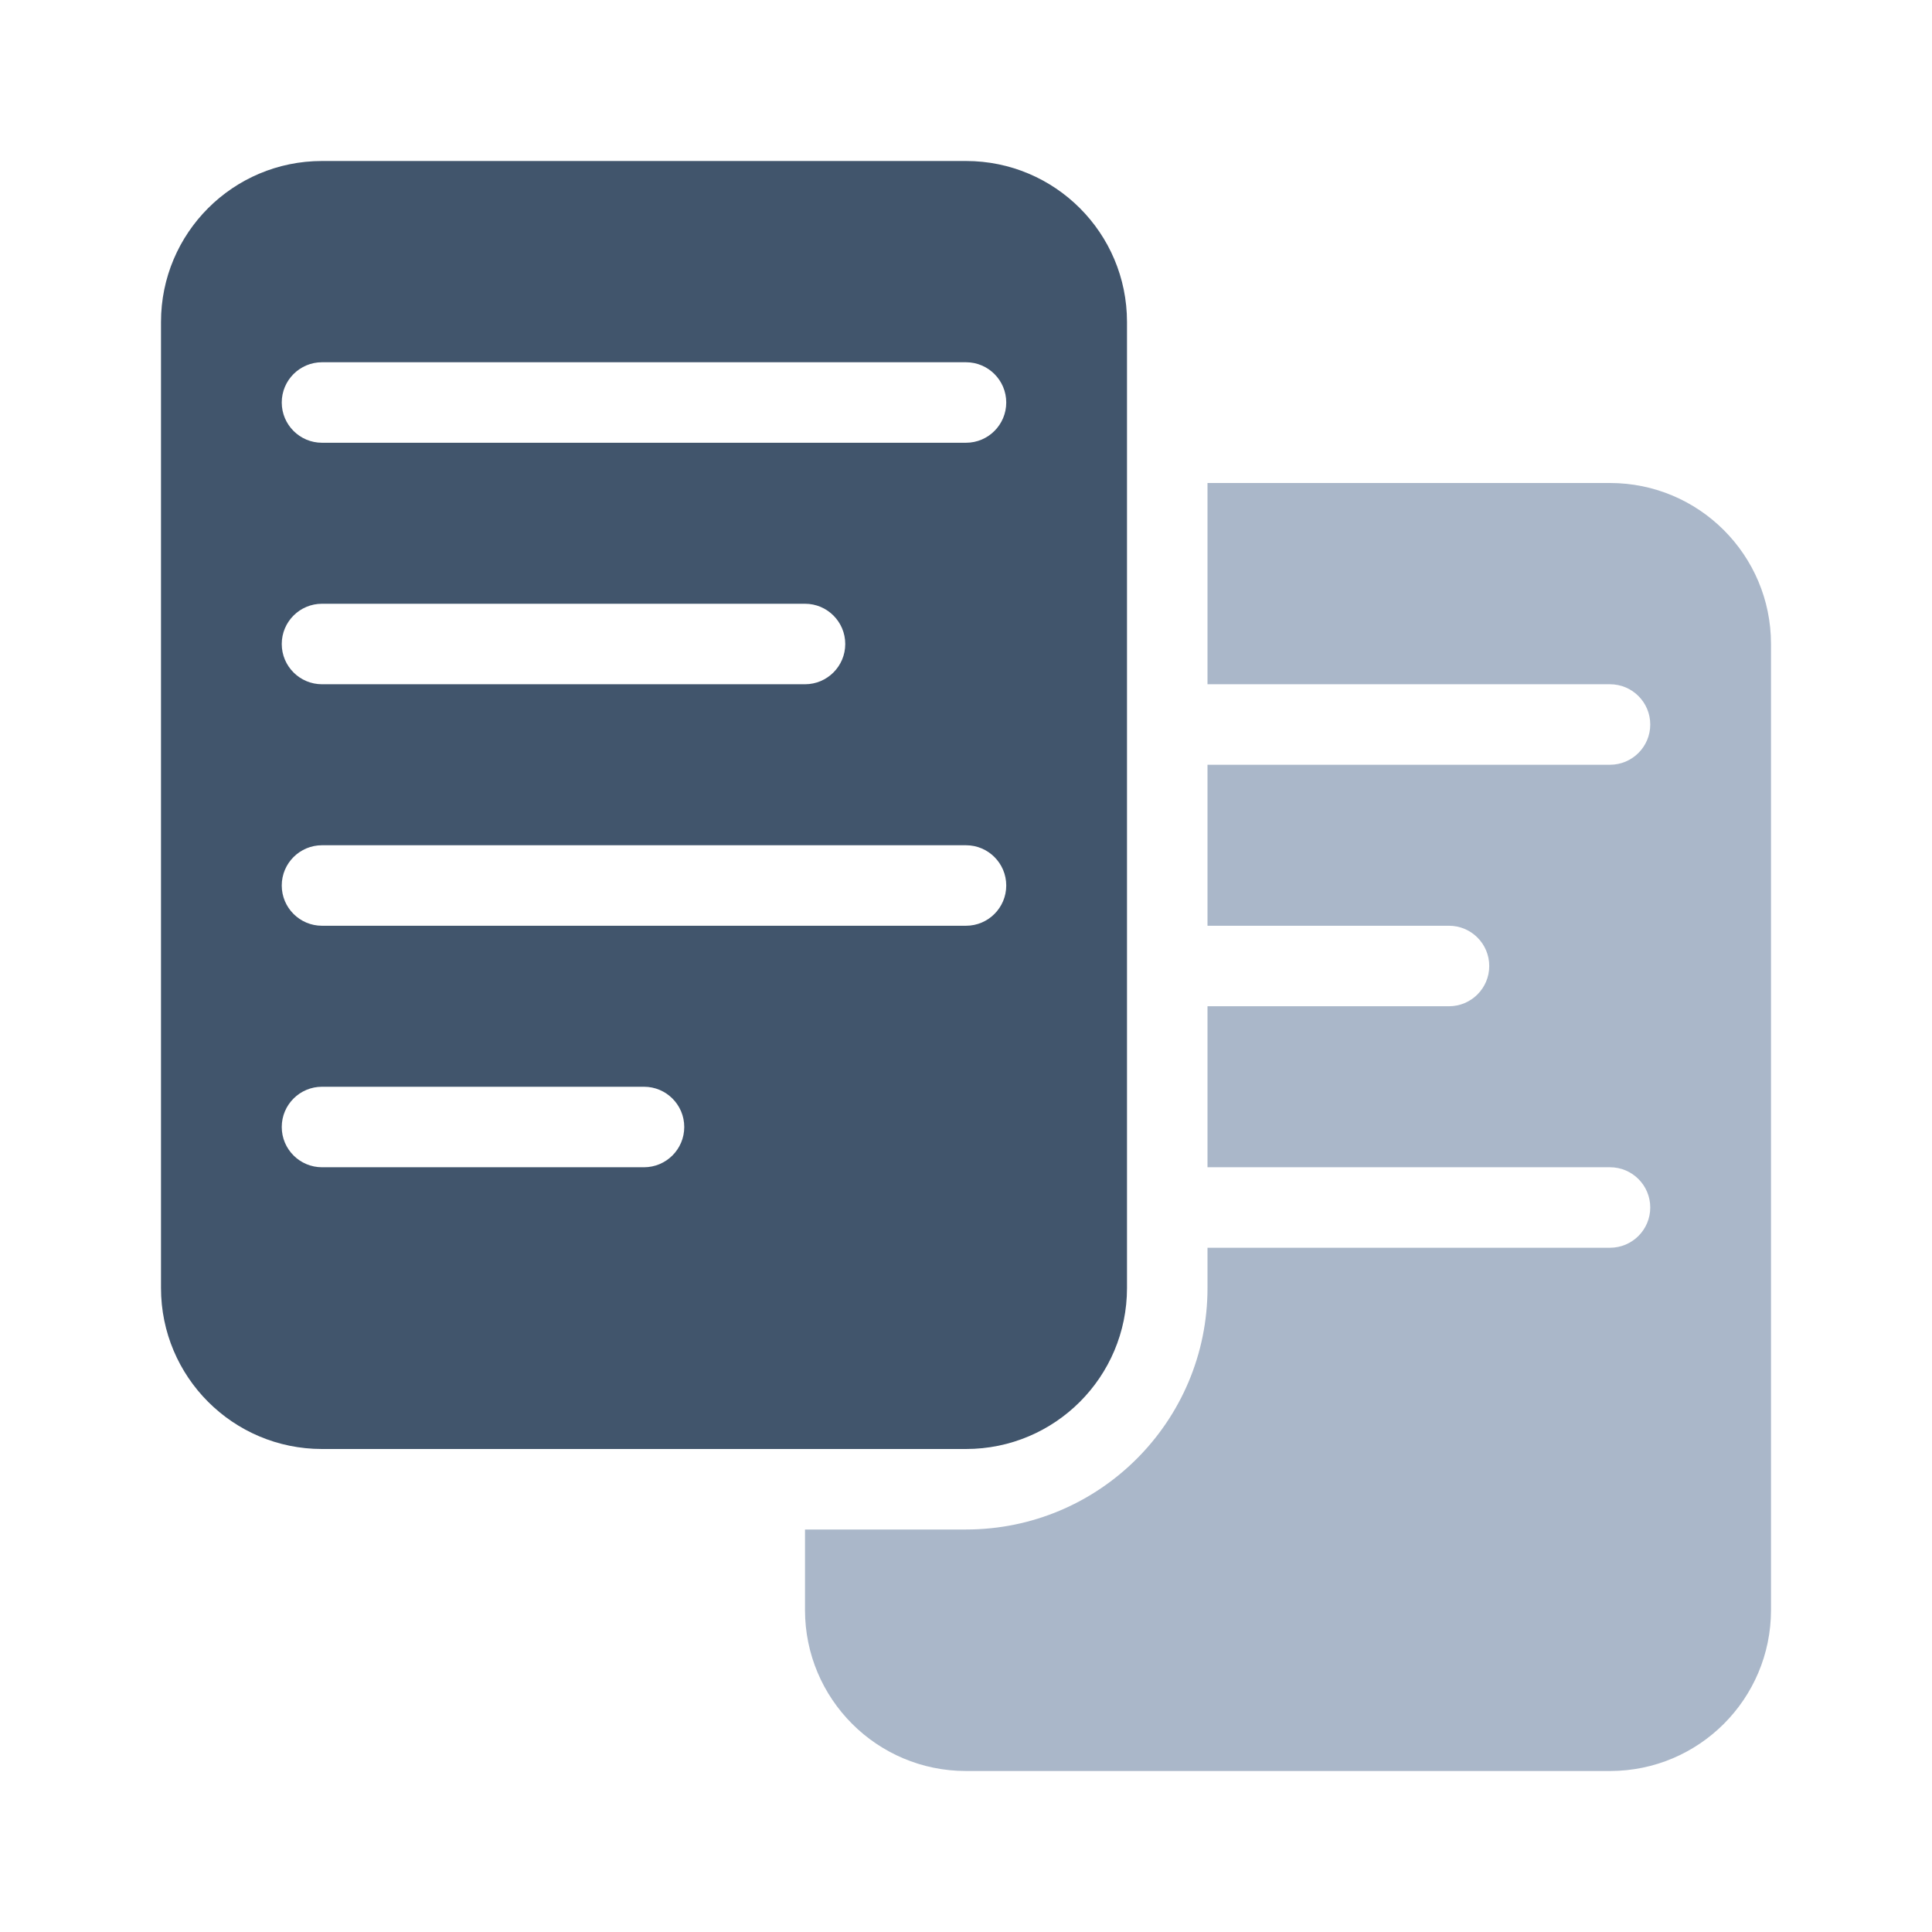 <svg viewBox="0 0 24 24" fill="none" xmlns="http://www.w3.org/2000/svg">
<path fill-rule="evenodd" clip-rule="evenodd" d="M4 2C2.895 2 2 2.895 2 4V16C2 17.105 2.895 18 4 18H12C13.105 18 14 17.105 14 16V4C14 2.895 13.105 2 12 2H4ZM3.5 5C3.5 4.724 3.724 4.5 4 4.5H12C12.276 4.5 12.5 4.724 12.5 5C12.5 5.276 12.276 5.5 12 5.5H4C3.724 5.5 3.5 5.276 3.5 5ZM3.5 11C3.5 10.724 3.724 10.5 4 10.5H12C12.276 10.5 12.5 10.724 12.5 11C12.5 11.276 12.276 11.5 12 11.5H4C3.724 11.5 3.5 11.276 3.5 11ZM4 7.5C3.724 7.5 3.5 7.724 3.5 8C3.5 8.276 3.724 8.5 4 8.5H10C10.276 8.5 10.5 8.276 10.5 8C10.5 7.724 10.276 7.5 10 7.5H4ZM3.5 14C3.5 13.724 3.724 13.5 4 13.5H8C8.276 13.5 8.5 13.724 8.5 14C8.5 14.276 8.276 14.5 8 14.5H4C3.724 14.5 3.5 14.276 3.5 14Z" fill="#41556C"/>
<path opacity="0.6" fill-rule="evenodd" clip-rule="evenodd" d="M10 19V20C10 21.105 10.895 22 12 22H20C21.105 22 22 21.105 22 20V8C22 6.895 21.105 6 20 6H15V8.5H20C20.276 8.5 20.5 8.724 20.5 9C20.5 9.276 20.276 9.5 20 9.5H15V11.5H18C18.276 11.5 18.5 11.724 18.5 12C18.5 12.276 18.276 12.5 18 12.5H15V14.5H20C20.276 14.5 20.5 14.724 20.5 15C20.5 15.276 20.276 15.5 20 15.5H15V16C15 17.657 13.657 19 12 19H10Z" fill="#7187A5"/>
</svg>
